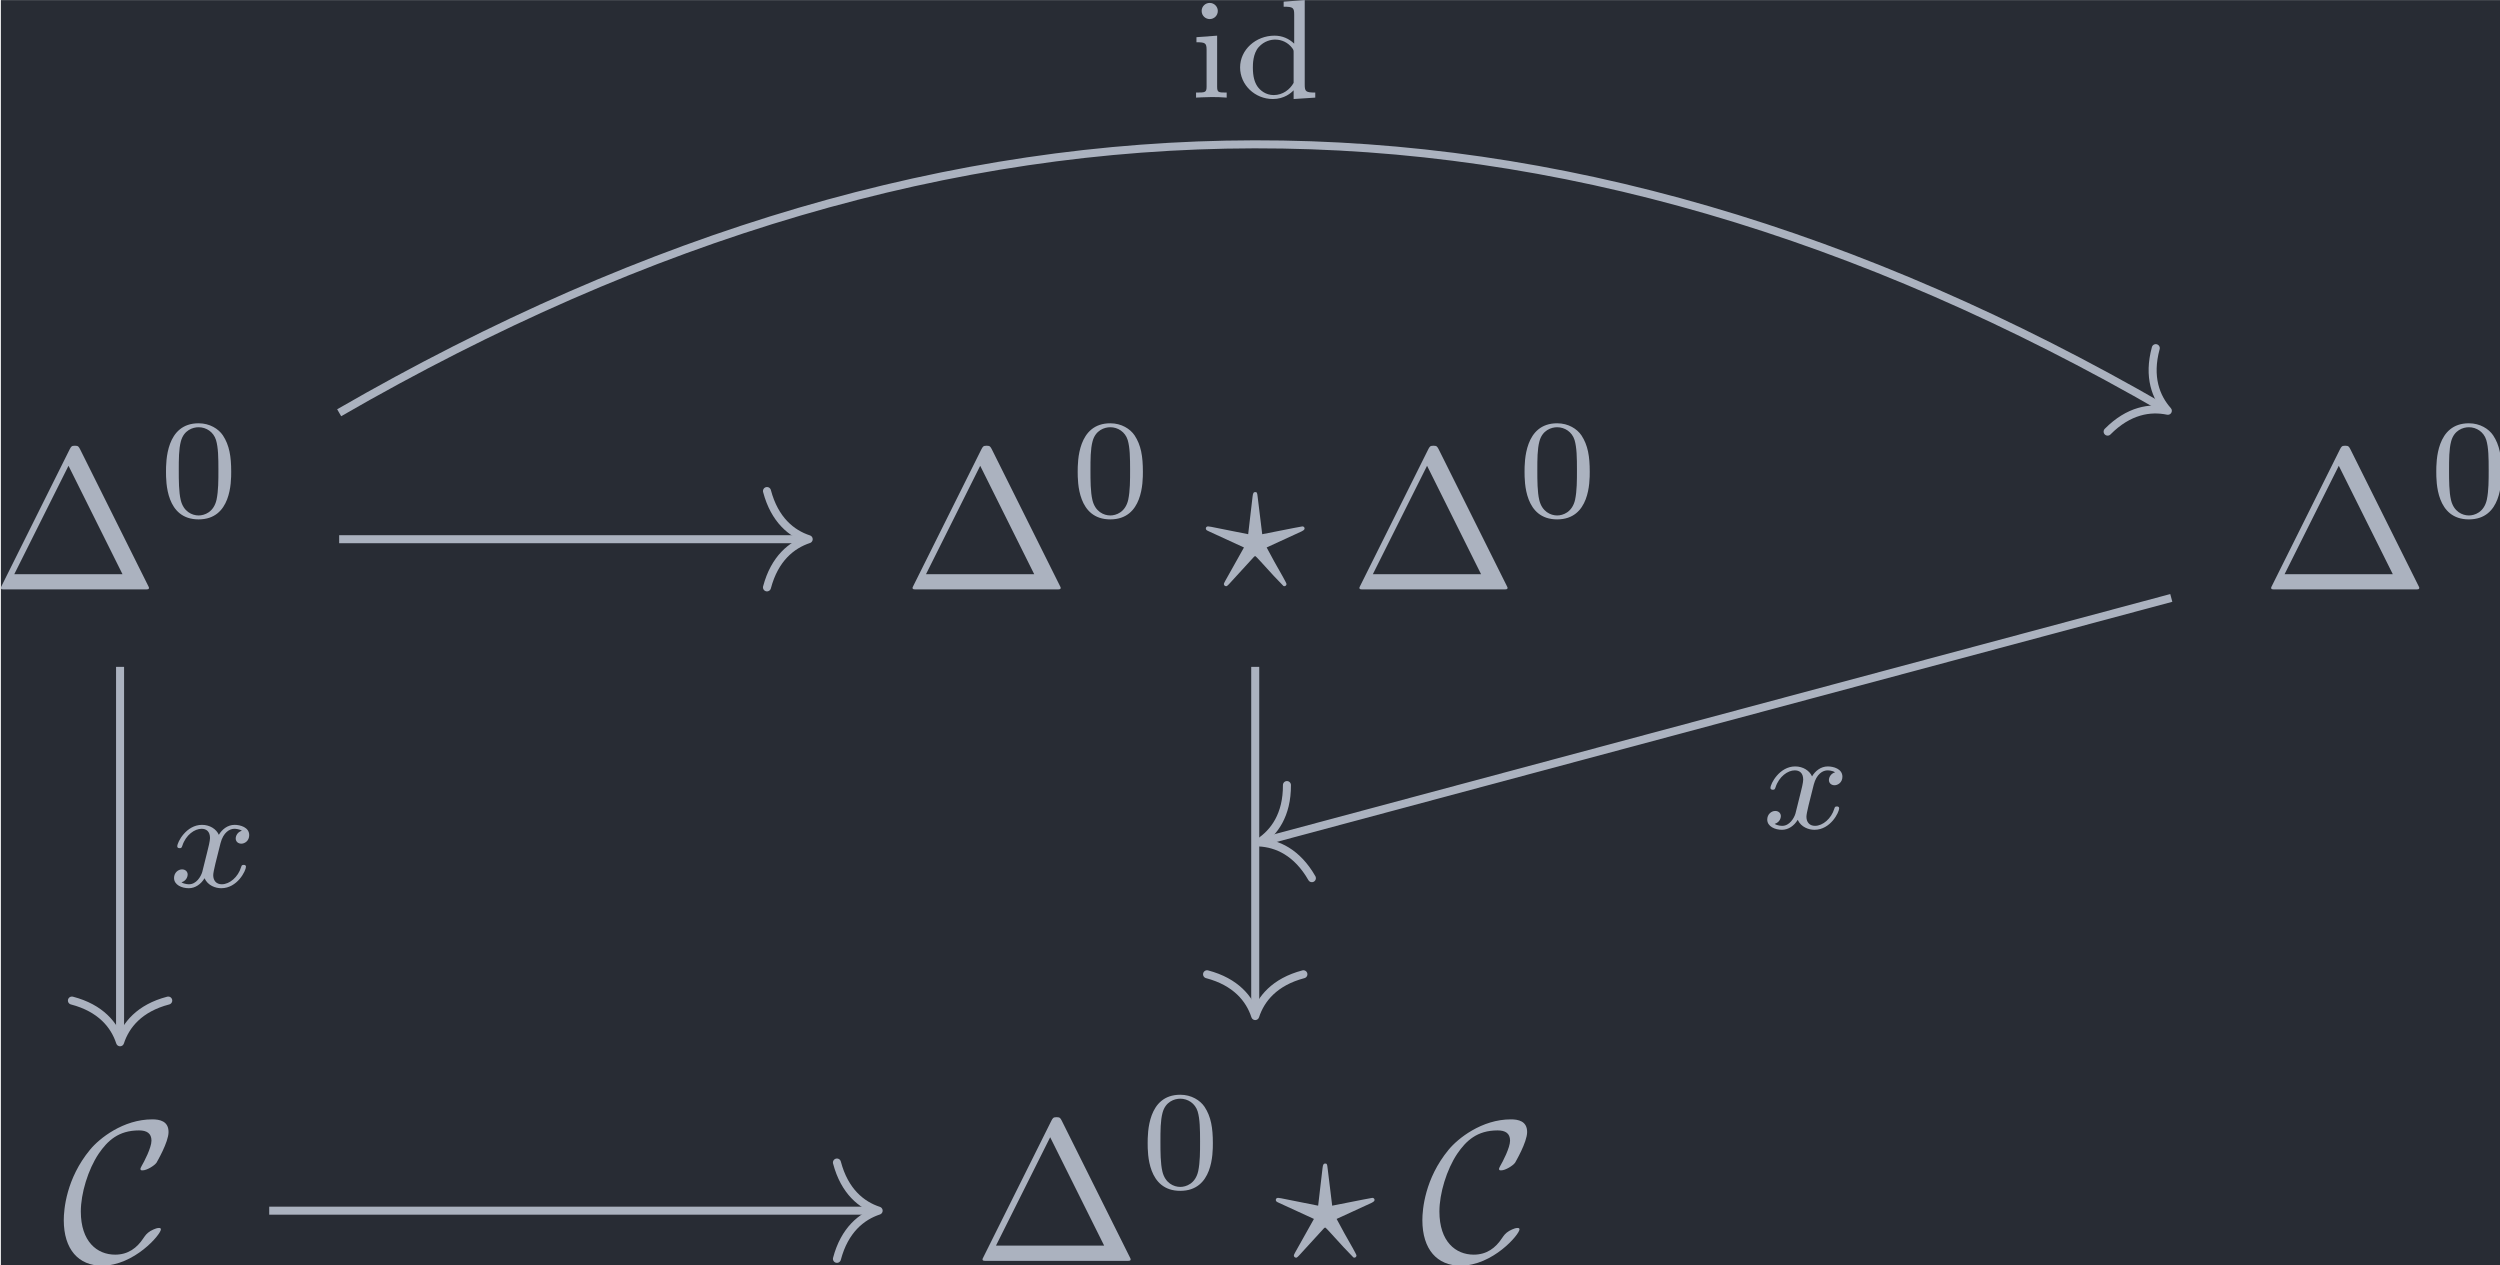 <?xml version='1.0' encoding='UTF-8'?>
<!-- This file was generated by dvisvgm 3.4.1 -->
<svg version='1.1' xmlns='http://www.w3.org/2000/svg' xmlns:xlink='http://www.w3.org/1999/xlink' width='144.687pt' height='73.228pt' viewBox='200.198 23.882 144.687 73.228'>
<defs>
<path id='g2-120' d='M1.736-.739C1.667-.502 1.437-.126 1.081-.126C1.06-.126 .851-.126 .704-.223C.99-.314 1.011-.565 1.011-.607C1.011-.76 .893-.865 .732-.865C.537-.865 .335-.697 .335-.439C.335-.091 .725 .07 1.067 .07C1.388 .07 1.674-.133 1.848-.425C2.015-.056 2.399 .07 2.678 .07C3.48 .07 3.905-.802 3.905-.997C3.905-1.088 3.815-1.088 3.794-1.088C3.696-1.088 3.689-1.053 3.661-.969C3.515-.488 3.096-.126 2.706-.126C2.427-.126 2.28-.314 2.28-.579C2.28-.76 2.448-1.395 2.643-2.169C2.783-2.706 3.096-2.88 3.327-2.88C3.34-2.88 3.557-2.88 3.703-2.783C3.48-2.72 3.396-2.525 3.396-2.399C3.396-2.246 3.515-2.141 3.675-2.141S4.066-2.273 4.066-2.566C4.066-2.957 3.619-3.075 3.34-3.075C2.992-3.075 2.713-2.845 2.559-2.58C2.434-2.866 2.113-3.075 1.723-3.075C.941-3.075 .495-2.218 .495-2.008C.495-1.918 .593-1.918 .614-1.918C.704-1.918 .711-1.946 .746-2.036C.921-2.58 1.36-2.88 1.702-2.88C1.932-2.88 2.12-2.755 2.12-2.42C2.12-2.28 2.036-1.932 1.974-1.695L1.736-.739Z'/>
<path id='g0-67' d='M4.941-1.564C4.941-1.624 4.892-1.634 4.842-1.634C4.672-1.634 4.433-1.484 4.423-1.484C4.224-1.355 4.184-1.285 4.065-1.116C3.756-.648 3.318-.309 2.67-.309C1.773-.309 .966-.956 .966-2.451C.966-3.347 1.325-4.533 1.853-5.32C2.291-5.958 2.829-6.476 3.856-6.476C4.234-6.476 4.473-6.336 4.473-5.968C4.473-5.619 4.105-4.912 3.985-4.712C3.925-4.603 3.925-4.583 3.925-4.563C3.925-4.493 3.975-4.493 4.035-4.493C4.234-4.493 4.603-4.712 4.722-4.872C4.742-4.912 5.32-5.888 5.32-6.396C5.32-6.944 4.872-7.024 4.513-7.024C3.068-7.024 1.883-6.077 1.425-5.519C.239-4.085 .12-2.54 .12-2.022C.12-.568 .857 .239 2.012 .239C3.616 .239 4.941-1.315 4.941-1.564Z'/>
<path id='g1-63' d='M2.381-1.564C2.391-1.584 2.461-1.654 2.491-1.654C2.531-1.654 2.909-1.215 2.979-1.146C3.268-.827 3.557-.508 3.856-.209C3.895-.159 3.925-.159 3.935-.159C4.015-.159 4.045-.229 4.045-.269C4.045-.319 3.736-.857 3.447-1.365L3.059-2.082L4.792-2.879C4.932-2.949 4.941-2.989 4.941-3.029C4.941-3.078 4.902-3.128 4.832-3.128C4.822-3.128 4.334-3.039 2.839-2.74L2.61-4.613C2.59-4.792 2.58-4.832 2.491-4.832C2.411-4.832 2.381-4.782 2.361-4.613L2.142-2.74L.299-3.108C.249-3.118 .179-3.128 .149-3.128C.08-3.128 .04-3.078 .04-3.029C.04-2.949 .09-2.929 .199-2.879L1.933-2.082L1.006-.428C.946-.309 .936-.299 .936-.269C.936-.229 .966-.159 1.046-.159C1.066-.159 1.096-.159 1.196-.269L2.381-1.564Z'/>
<path id='g4-48' d='M3.599-2.225C3.599-2.992 3.508-3.543 3.187-4.031C2.971-4.352 2.538-4.631 1.981-4.631C.363-4.631 .363-2.727 .363-2.225S.363 .139 1.981 .139S3.599-1.723 3.599-2.225ZM1.981-.056C1.66-.056 1.234-.244 1.095-.816C.997-1.227 .997-1.799 .997-2.315C.997-2.824 .997-3.354 1.102-3.738C1.248-4.289 1.695-4.435 1.981-4.435C2.357-4.435 2.72-4.205 2.845-3.801C2.957-3.424 2.964-2.922 2.964-2.315C2.964-1.799 2.964-1.283 2.873-.844C2.734-.209 2.26-.056 1.981-.056Z'/>
<path id='g4-100' d='M2.483-4.763V-4.512C2.95-4.512 3.006-4.463 3.006-4.122V-2.678C2.748-2.929 2.413-3.075 2.029-3.075C1.102-3.075 .321-2.378 .321-1.499C.321-.628 1.06 .07 1.946 .07C2.518 .07 2.859-.237 2.978-.363V.07L4.052 0V-.251C3.585-.251 3.529-.3 3.529-.642V-4.84L2.483-4.763ZM2.978-.732C2.797-.404 2.441-.126 1.988-.126C1.597-.126 1.318-.356 1.179-.558C1.039-.767 .955-1.046 .955-1.492C.955-1.653 .955-2.176 1.241-2.504C1.52-2.817 1.862-2.88 2.064-2.88C2.399-2.88 2.699-2.727 2.894-2.476C2.978-2.364 2.978-2.357 2.978-2.225V-.732Z'/>
<path id='g4-105' d='M1.471-4.303C1.471-4.505 1.304-4.7 1.067-4.7C.858-4.7 .669-4.533 .669-4.303C.669-4.052 .872-3.898 1.067-3.898C1.29-3.898 1.471-4.073 1.471-4.303ZM.411-2.999V-2.748C.851-2.748 .914-2.706 .914-2.364V-.551C.914-.251 .844-.251 .391-.251V0C.404 0 .893-.028 1.172-.028C1.416-.028 1.667-.021 1.911 0V-.251C1.506-.251 1.437-.251 1.437-.544V-3.075L.411-2.999Z'/>
<path id='g3-1' d='M4.403-6.954C4.334-7.083 4.314-7.133 4.144-7.133S3.955-7.083 3.885-6.954L.518-.199C.468-.11 .468-.09 .468-.08C.468 0 .528 0 .687 0H7.601C7.761 0 7.821 0 7.821-.08C7.821-.09 7.821-.11 7.771-.199L4.403-6.954ZM3.826-6.137L6.506-.757H1.136L3.826-6.137Z'/>
</defs>
<g id='page1' transform='matrix(1.166 0 0 1.166 0 0)'>
<rect x='171.739' y='20.487' width='124.119' height='62.818' fill='#282c34'/>
<g fill='#abb2bf' transform='matrix(1 0 0 1 -73.404 20.719)'>
<use x='244.674' y='29.019' xlink:href='#g3-1'/>
<use x='252.977' y='25.404' xlink:href='#g4-48'/>
</g>
<g fill='#abb2bf' transform='matrix(1 0 0 1 -84.495 20.719)'>
<use x='301.018' y='29.019' xlink:href='#g3-1'/>
<use x='309.32' y='25.404' xlink:href='#g4-48'/>
<use x='316.003' y='29.019' xlink:href='#g1-63'/>
<use x='323.198' y='29.019' xlink:href='#g3-1'/>
<use x='331.5' y='25.404' xlink:href='#g4-48'/>
</g>
<g fill='#abb2bf' transform='matrix(1 0 0 1 -73.404 20.719)'>
<use x='357.361' y='29.019' xlink:href='#g3-1'/>
<use x='365.663' y='25.404' xlink:href='#g4-48'/>
</g>
<g fill='#abb2bf' transform='matrix(1 0 0 1 -69.932 20.719)'>
<use x='244.674' y='62.347' xlink:href='#g0-67'/>
</g>
<g fill='#abb2bf' transform='matrix(1 0 0 1 -81.022 20.719)'>
<use x='301.018' y='62.347' xlink:href='#g3-1'/>
<use x='309.32' y='58.732' xlink:href='#g4-48'/>
<use x='316.003' y='62.347' xlink:href='#g1-63'/>
<use x='323.198' y='62.347' xlink:href='#g0-67'/>
</g>
<path d='M188.531 47.246H211.637' stroke='#abb2bf' fill='none' stroke-width='.398' stroke-miterlimit='10'/>
<path d='M209.766 44.855C210.145 46.289 210.989 46.969 211.836 47.246C210.989 47.527 210.145 48.203 209.766 49.637' stroke='#abb2bf' fill='none' stroke-width='.398' stroke-miterlimit='10' stroke-linecap='round' stroke-linejoin='round'/>
<path d='M177.656 53.582V72.016' stroke='#abb2bf' fill='none' stroke-width='.398' stroke-miterlimit='10'/>
<path d='M180.047 70.145C178.613 70.52 177.934 71.363 177.656 72.215C177.379 71.363 176.699 70.52 175.266 70.145' stroke='#abb2bf' fill='none' stroke-width='.398' stroke-miterlimit='10' stroke-linecap='round' stroke-linejoin='round'/>
<g fill='#abb2bf' transform='matrix(1 0 0 1 -54 2.152)'>
<use x='234' y='62.347' xlink:href='#g2-120'/>
</g>
<path d='M188.531 40.969C219.242 23.238 248.758 23.238 279.125 40.77' stroke='#abb2bf' fill='none' stroke-width='.398' stroke-miterlimit='10'/>
<path d='M278.699 37.762C278.309 39.195 278.703 40.203 279.297 40.871C278.422 40.687 277.352 40.852 276.309 41.906' stroke='#abb2bf' fill='none' stroke-width='.398' stroke-miterlimit='10' stroke-linecap='round' stroke-linejoin='round'/>
<g fill='#abb2bf' transform='matrix(1 0 0 1 -3.328 -37.02)'>
<use x='234' y='62.347' xlink:href='#g4-105'/>
<use x='236.256' y='62.347' xlink:href='#g4-100'/>
</g>
<path d='M234 53.582V70.715' stroke='#abb2bf' fill='none' stroke-width='.398' stroke-miterlimit='10'/>
<path d='M236.391 68.84C234.957 69.219 234.277 70.062 234 70.914C233.723 70.062 233.043 69.219 231.609 68.84' stroke='#abb2bf' fill='none' stroke-width='.398' stroke-miterlimit='10' stroke-linecap='round' stroke-linejoin='round'/>
<path d='M279.469 50.16L234.387 62.246' stroke='#abb2bf' fill='none' stroke-width='.398' stroke-miterlimit='10'/>
<path d='M236.812 64.07C236.074 62.781 235.086 62.344 234.191 62.297C234.941 61.805 235.582 60.934 235.574 59.449' stroke='#abb2bf' fill='none' stroke-width='.398' stroke-miterlimit='10' stroke-linecap='round' stroke-linejoin='round'/>
<g fill='#abb2bf' transform='matrix(1 0 0 1 25.079 -.748)'>
<use x='234' y='62.347' xlink:href='#g2-120'/>
</g>
<path d='M185.059 80.574H215.109' stroke='#abb2bf' fill='none' stroke-width='.398' stroke-miterlimit='10'/>
<path d='M213.238 78.184C213.617 79.621 214.461 80.297 215.308 80.574C214.461 80.855 213.617 81.531 213.238 82.965' stroke='#abb2bf' fill='none' stroke-width='.398' stroke-miterlimit='10' stroke-linecap='round' stroke-linejoin='round'/>
</g>
</svg>